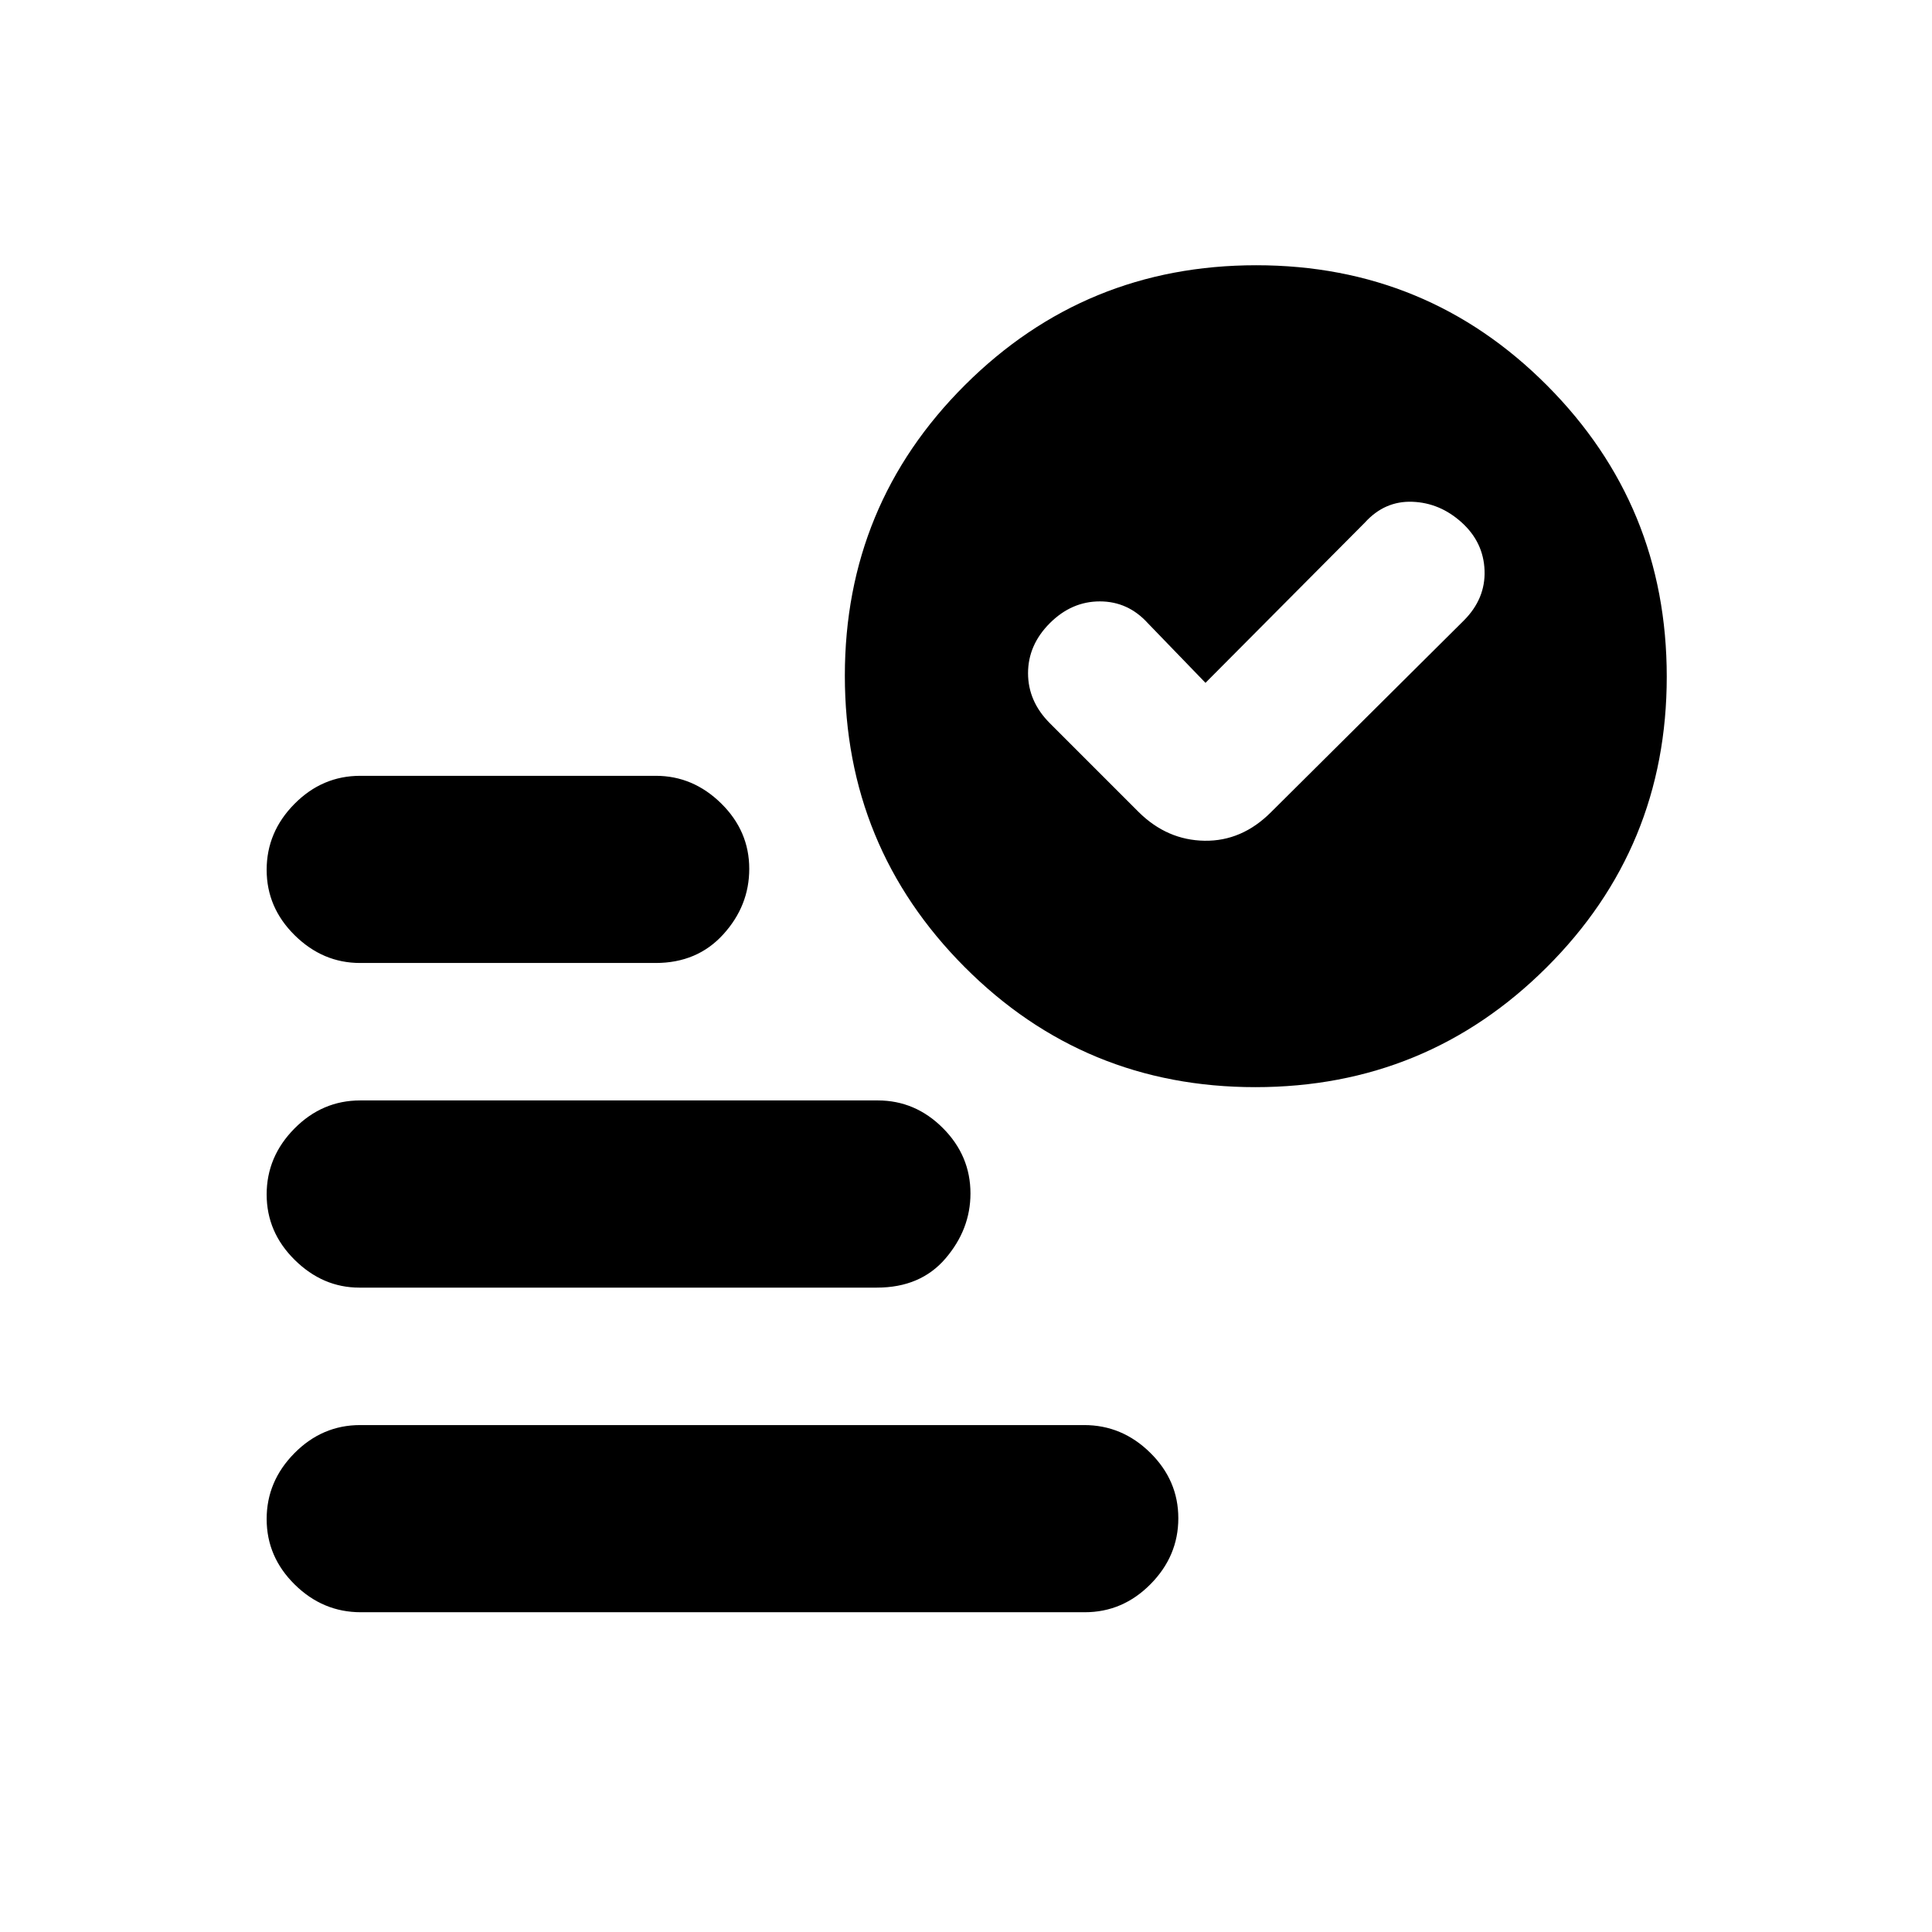 <svg xmlns="http://www.w3.org/2000/svg" height="20" viewBox="0 -960 960 960" width="20"><path d="m599-620.7-28.65-29.65q-9.83-10.82-23.85-10.82-14.02 0-24.85 10.82-10.82 10.83-10.82 24.85 0 14.02 10.82 24.85l44.24 44.24q14.09 13.89 32.65 14.17 18.55.28 33-14.17l95.81-95.24q10.82-10.83 10.32-24.85-.5-14.02-11.32-23.85-10.83-9.82-24.57-10.32t-23.56 10.32L599-620.7ZM179.29-158.89q-18.88 0-32.83-13.75-13.96-13.74-13.96-32.54 0-18.8 13.8-32.75 13.8-13.96 32.67-13.96h359.74q18.88 0 32.83 13.75 13.96 13.74 13.96 32.54 0 18.8-13.8 32.75-13.8 13.96-32.67 13.96H179.29ZM623.77-419.8q-84.99 0-144.48-59.72-59.49-59.71-59.49-144.71 0-84.99 59.72-144.48 59.71-59.49 144.71-59.49 84.99 0 144.48 59.72 59.49 59.71 59.49 144.71 0 84.99-59.72 144.48-59.71 59.49-144.71 59.49Zm-444.85-61.7q-18.51 0-32.46-13.75-13.96-13.74-13.96-32.54 0-18.8 13.81-32.75 13.8-13.96 32.69-13.96h146.89q18.5 0 32.46 13.72 13.95 13.73 13.95 32.49 0 18.38-12.92 32.58-12.92 14.21-33.58 14.21H178.92Zm-.36 161.31q-18.15 0-32.1-13.75-13.96-13.75-13.96-32.54 0-18.8 13.81-32.76 13.8-13.96 32.69-13.96h257.16q18.64 0 32.35 13.73 13.71 13.72 13.71 32.49 0 17.81-12.4 32.3-12.39 14.49-34.1 14.49H178.56Z"/></svg>
